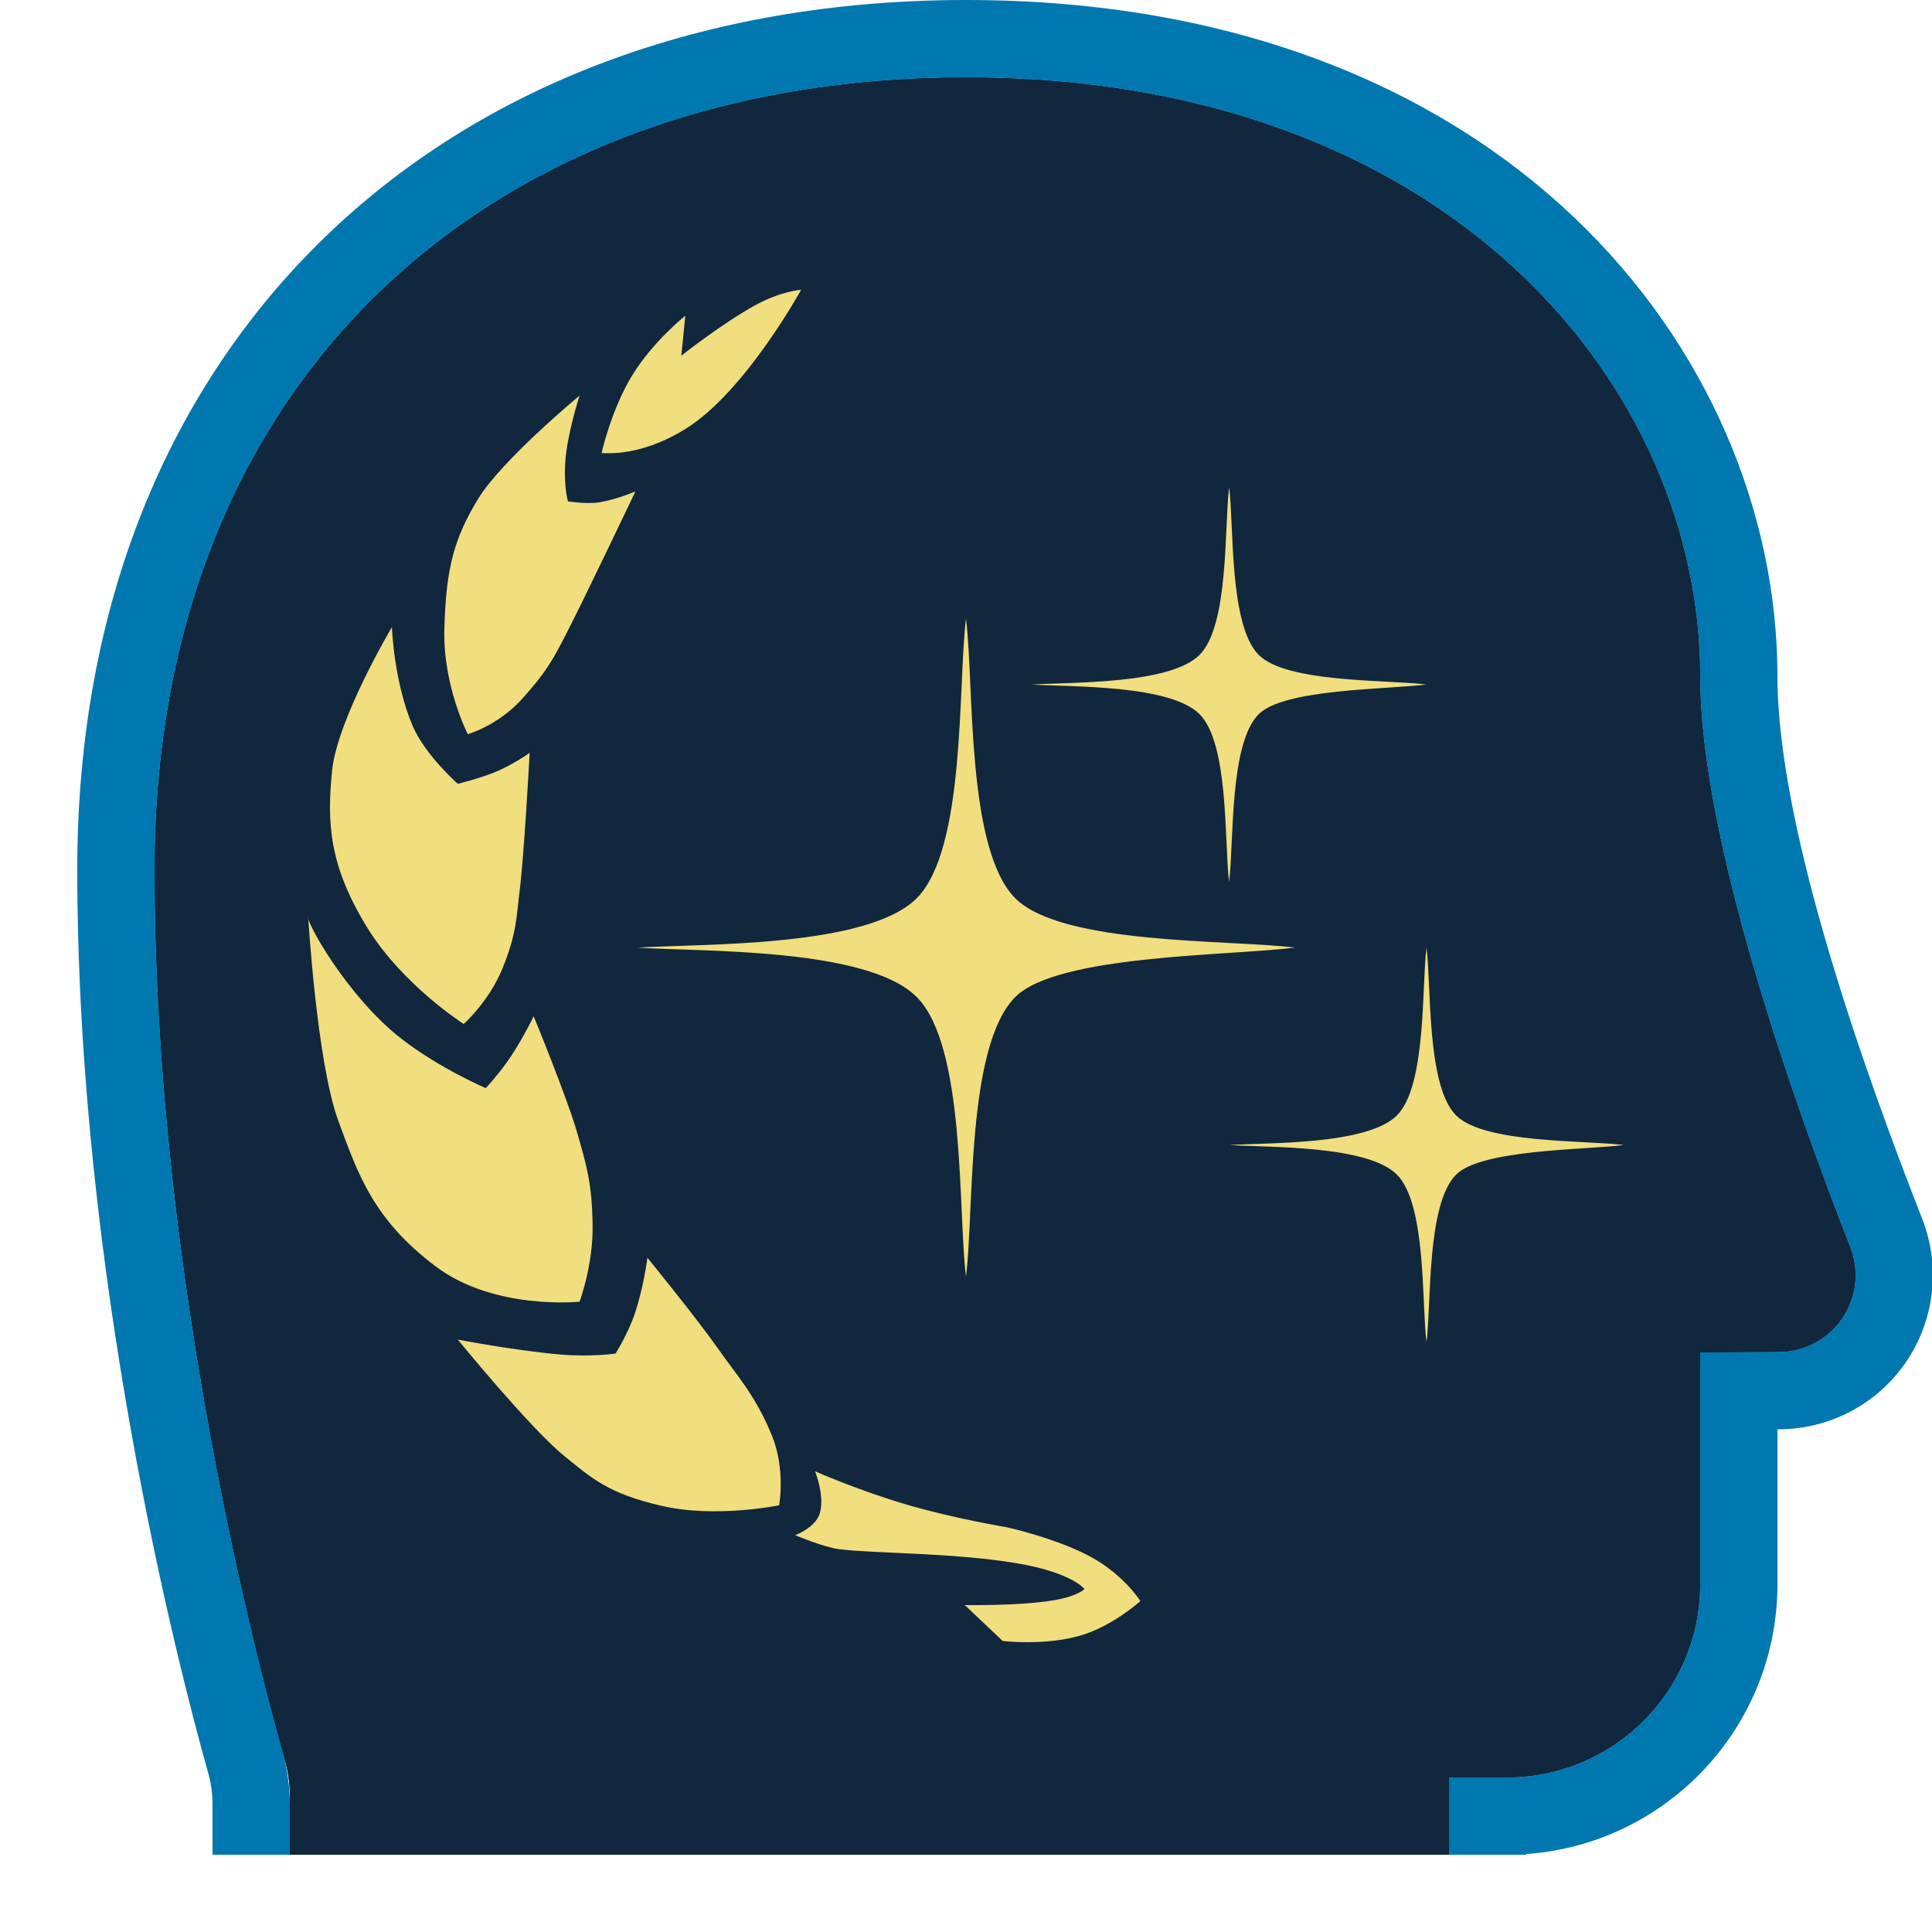 <?xml version="1.0" encoding="UTF-8" standalone="no"?><!DOCTYPE svg PUBLIC "-//W3C//DTD SVG 1.1//EN" "http://www.w3.org/Graphics/SVG/1.1/DTD/svg11.dtd"><svg width="100%" height="100%" viewBox="0 0 50 50" version="1.1" xmlns="http://www.w3.org/2000/svg" xmlns:xlink="http://www.w3.org/1999/xlink" xml:space="preserve" xmlns:serif="http://www.serif.com/" style="fill-rule:evenodd;clip-rule:evenodd;stroke-linejoin:round;stroke-miterlimit:2;"><rect id="value-peace" x="0" y="0" width="50" height="50" style="fill:none;"/><clipPath id="_clip1"><rect id="value-peace1" serif:id="value-peace" x="0" y="0" width="50" height="50"/></clipPath><g clip-path="url(#_clip1)"><g id="Value-Frame" serif:id="Value Frame"><path d="M7.5,48L7.5,46.438C7.5,46.138 7.456,45.841 7.371,45.554C6.736,43.329 4,33.11 4,22.5C4,10 12.5,2 25,2C37.5,2 44,10 44,17.5C44,21.716 46.421,28.537 47.893,32.297C48.124,32.909 48.04,33.594 47.669,34.132C47.297,34.669 46.685,34.99 46.032,34.99C44.956,35 44,35 44,35L44,41C44,43.761 41.761,46 39,46C38.131,46 37.5,46 37.5,46L37.5,48L7.5,48Z" style="fill:#10273d;"/><path d="M7.5,48L7.5,46.438C7.5,46.138 7.456,45.841 7.371,45.554C6.736,43.329 4,33.11 4,22.5C4,10 12.5,2 25,2C37.5,2 44,10 44,17.5C44,21.716 46.421,28.537 47.893,32.297C48.124,32.909 48.04,33.594 47.669,34.132C47.297,34.669 46.685,34.99 46.032,34.99C44.956,35 44,35 44,35L44,41C44,43.761 41.761,46 39,46C38.131,46 37.5,46 37.5,46L37.5,48L7.5,48Z" style="fill:#10273d;"/><path d="M39.5,48L37.5,48L37.5,46C37.5,46 38.131,46 39,46C41.761,46 44,43.761 44,41L44,35C44,35 44.956,35 46.032,34.99C46.685,34.99 47.297,34.669 47.669,34.132C48.04,33.594 48.124,32.909 47.893,32.297C46.421,28.537 44,21.716 44,17.5C44,10 37.5,2 25,2C12.5,2 4,10 4,22.5C4,32.729 6.543,42.594 7.296,45.283C7.431,45.741 7.5,46.215 7.5,46.692L7.5,48L5.5,48L5.5,46.693C5.5,46.407 5.459,46.122 5.374,45.835L5.371,45.823C4.599,43.07 2,32.971 2,22.5C2,15.641 4.376,10.034 8.423,6.124C12.452,2.232 18.171,-0 25,-0C38.935,-0 46,9.139 46,17.5C46,21.512 48.354,27.99 49.76,31.579L49.764,31.591C50.227,32.817 50.059,34.191 49.314,35.269C48.572,36.342 47.352,36.984 46.048,36.99C46.032,36.99 46.016,36.99 46,36.99L46,41C46,44.698 43.133,47.726 39.5,47.982L39.5,48Z" style="fill:#0077af;"/></g><g id="Diplomacy"><path id="Diplomacy1" serif:id="Diplomacy" d="M28.249,40.302C27.366,39.815 26.052,39.524 26.052,39.524C26.052,39.524 24.729,39.308 23.474,38.942C22.25,38.585 21.094,38.078 21.094,38.078C21.094,38.078 21.354,38.724 21.214,39.171C21.097,39.544 20.577,39.73 20.577,39.73C20.577,39.73 21.319,40.042 21.713,40.092C22.66,40.212 24.582,40.176 26.26,40.448C27.748,40.69 28.067,41.125 28.067,41.125C28.067,41.125 27.885,41.316 27.246,41.419C26.334,41.566 24.968,41.538 24.968,41.538L25.949,42.468C25.949,42.468 27.024,42.599 27.953,42.33C28.803,42.084 29.513,41.435 29.513,41.435C29.513,41.435 29.096,40.77 28.249,40.302ZM18.563,34.875C18.027,34.112 16.755,32.551 16.755,32.551C16.755,32.551 16.66,33.302 16.435,33.977C16.251,34.529 15.929,35.03 15.929,35.03C15.929,35.03 15.292,35.124 14.48,35.053C13.316,34.95 11.848,34.669 11.848,34.669C11.848,34.669 13.707,36.948 14.585,37.665C15.322,38.266 15.742,38.652 17.121,38.971C18.531,39.297 20.164,38.956 20.164,38.956C20.164,38.956 20.338,38.024 19.97,37.134C19.542,36.099 19.072,35.601 18.563,34.875ZM37.684,30.399C38.341,29.743 41.004,29.761 42.025,29.633C41.004,29.506 38.412,29.595 37.684,28.867C36.918,28.101 37.046,25.548 36.918,24.525C36.79,25.548 36.918,28.101 36.152,28.867C35.386,29.633 32.832,29.57 31.81,29.634C32.831,29.698 35.386,29.633 36.152,30.399C36.918,31.166 36.79,33.72 36.918,34.741C37.046,33.72 36.918,31.166 37.684,30.399ZM13.811,26.301C13.811,26.301 13.549,26.849 13.215,27.35C12.934,27.772 12.572,28.161 12.572,28.161C12.572,28.161 11.381,27.653 10.385,26.88C8.986,25.794 7.893,23.816 7.975,23.718C7.975,23.718 8.199,27.477 8.749,28.987C9.27,30.414 9.675,31.57 11.279,32.777C12.798,33.919 14.999,33.687 14.999,33.687C14.999,33.687 15.349,32.756 15.337,31.725C15.323,30.591 15.165,30.121 14.947,29.348C14.693,28.445 13.811,26.301 13.811,26.301ZM26.277,25.801C27.371,24.707 31.81,24.738 33.513,24.524C31.81,24.312 27.491,24.461 26.277,23.248C25,21.971 25.213,17.715 25,16.011C24.787,17.715 25,21.971 23.723,23.248C22.446,24.525 18.19,24.419 16.487,24.525C18.189,24.632 22.446,24.525 23.723,25.801C25,27.078 24.787,31.335 25,33.037C25.213,31.335 25,27.078 26.277,25.801ZM13.708,19.483C13.708,19.483 13.252,19.811 12.767,20C12.324,20.172 11.848,20.285 11.848,20.285C11.848,20.285 11.005,19.545 10.681,18.789C10.189,17.641 10.143,16.229 10.143,16.229C10.143,16.229 8.727,18.612 8.594,19.948C8.46,21.302 8.514,22.393 9.5,24C10.416,25.493 12,26.5 12,26.5C12,26.5 12.655,25.924 13.006,25.059C13.377,24.144 13.363,23.729 13.449,23.047C13.566,22.118 13.708,19.483 13.708,19.483ZM32.576,18.482C33.233,17.825 35.895,17.844 36.917,17.715C35.896,17.588 33.304,17.677 32.576,16.949C31.81,16.183 31.937,13.63 31.81,12.607C31.682,13.63 31.81,16.183 31.044,16.949C30.277,17.715 27.724,17.652 26.702,17.716C27.723,17.78 30.277,17.715 31.044,18.482C31.81,19.248 31.682,21.802 31.809,22.823C31.937,21.802 31.81,19.248 32.576,18.482ZM16.445,12.717C16.445,12.717 15.96,12.927 15.508,13C15.179,13.053 14.698,12.975 14.698,12.975C14.698,12.975 14.592,12.612 14.627,11.992C14.668,11.253 14.999,10.238 14.999,10.238C14.999,10.238 12.972,11.916 12.365,12.924C11.76,13.926 11.54,14.689 11.5,16.285C11.463,17.758 12.107,19 12.107,19C12.107,19 12.88,18.783 13.5,18.1C14.145,17.389 14.319,17.051 14.637,16.436C15.113,15.517 16.445,12.717 16.445,12.717ZM17.736,11.103C19.278,10.154 20.733,7.5 20.733,7.5C20.733,7.5 20.221,7.528 19.539,7.903C18.69,8.37 17.633,9.204 17.633,9.204L17.736,8.171C17.736,8.171 16.895,8.838 16.358,9.72C15.81,10.62 15.567,11.735 15.567,11.735C15.52,11.689 16.429,11.907 17.736,11.103Z" style="fill:#f1de7f;"/></g></g></svg>